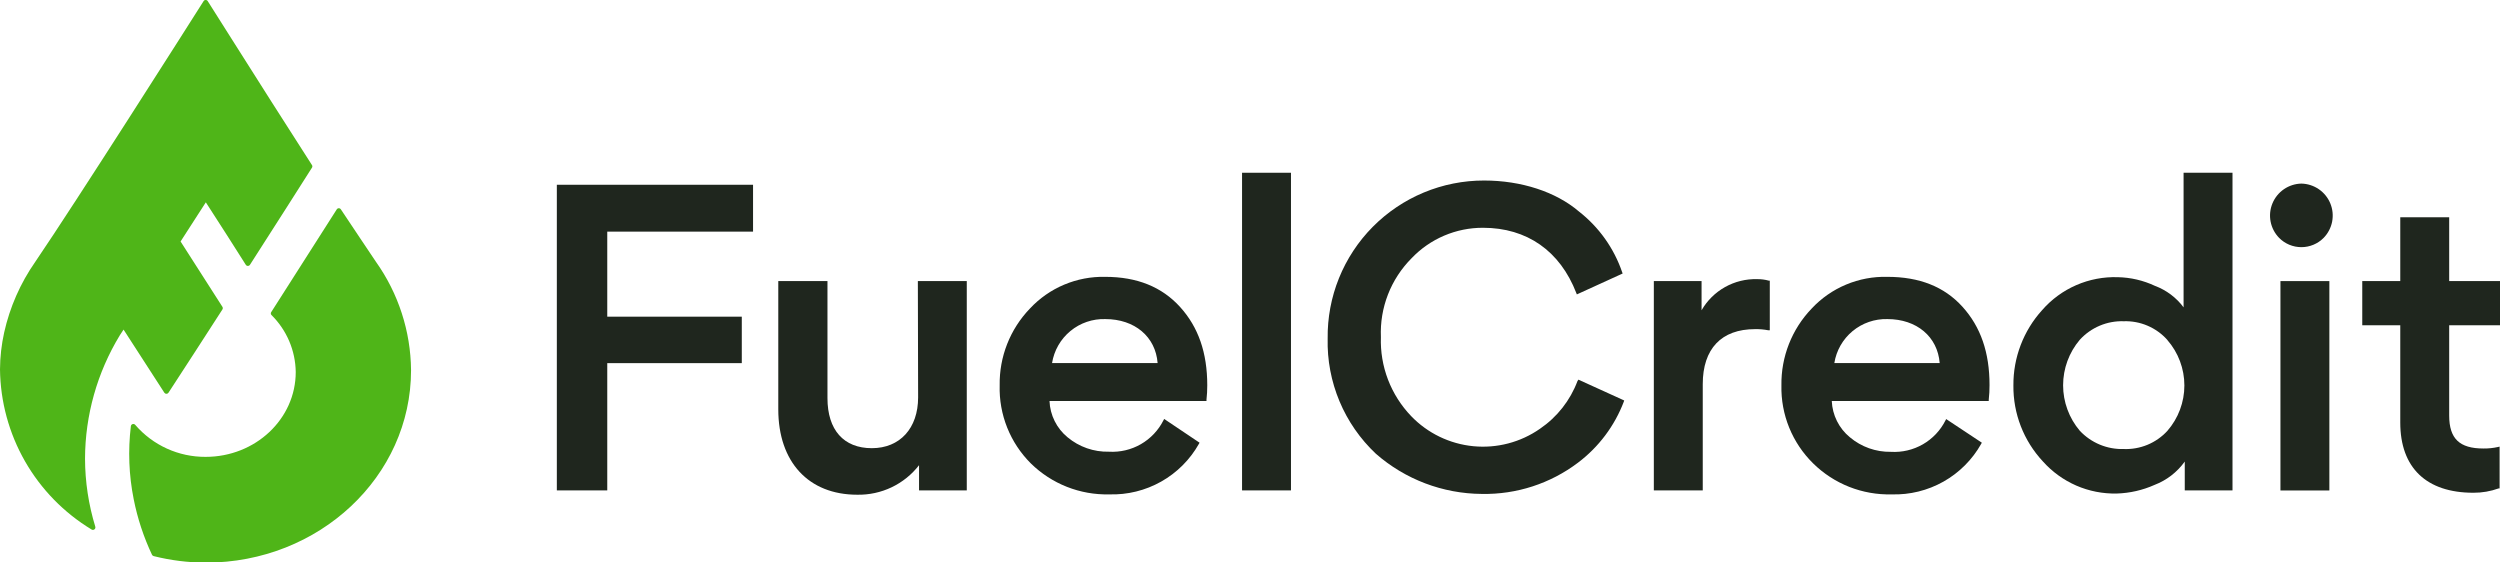 <svg width="169" height="38" viewBox="0 0 169 38" fill="none" xmlns="http://www.w3.org/2000/svg">
<g clip-path="url(#clip0_115_882)">
<path fill-rule="evenodd" clip-rule="evenodd" d="M8.095 22.673L8.352 22.28L11.11 26.547C11.126 26.569 11.147 26.588 11.171 26.601C11.195 26.614 11.222 26.62 11.25 26.62C11.277 26.62 11.304 26.614 11.329 26.601C11.353 26.588 11.374 26.569 11.389 26.547C12.45 24.932 13.732 22.933 15.037 20.917C15.053 20.89 15.062 20.858 15.061 20.826C15.06 20.794 15.05 20.763 15.032 20.736C13.944 19.042 12.954 17.484 12.207 16.324L13.914 13.677C14.904 15.212 15.845 16.673 16.615 17.899C16.63 17.923 16.651 17.942 16.676 17.956C16.7 17.969 16.728 17.976 16.756 17.976C16.785 17.976 16.812 17.969 16.837 17.956C16.862 17.942 16.883 17.923 16.898 17.899C18.715 15.075 20.32 12.543 21.089 11.334C21.107 11.308 21.116 11.277 21.116 11.246C21.116 11.214 21.107 11.184 21.089 11.158C20.046 9.534 19.086 8.03 18.33 6.843C16.301 3.631 14.541 0.882 14.042 0.075C14.027 0.051 14.007 0.032 13.982 0.018C13.958 0.004 13.93 -0.003 13.902 -0.003C13.874 -0.003 13.847 0.004 13.823 0.018C13.798 0.032 13.778 0.051 13.763 0.075C12.645 1.84 5.151 13.633 2.383 17.701C1.379 19.139 0.666 20.759 0.283 22.47C0.101 23.292 0.006 24.13 0 24.971C0.026 27.151 0.607 29.289 1.69 31.183C2.773 33.076 4.322 34.663 6.19 35.794C6.219 35.813 6.253 35.822 6.287 35.821C6.321 35.82 6.355 35.808 6.382 35.787C6.41 35.766 6.43 35.738 6.441 35.705C6.451 35.672 6.452 35.637 6.442 35.604C5.986 34.113 5.752 32.562 5.748 31.003C5.757 28.065 6.569 25.185 8.095 22.673Z" fill="#4FB518"/>
<path fill-rule="evenodd" clip-rule="evenodd" d="M25.404 17.683C24.803 16.801 23.989 15.561 23.043 14.153C23.028 14.13 23.008 14.11 22.983 14.097C22.959 14.083 22.932 14.076 22.904 14.076C22.876 14.076 22.848 14.083 22.824 14.097C22.8 14.11 22.779 14.13 22.765 14.153L18.343 21.085C18.32 21.113 18.307 21.149 18.307 21.186C18.307 21.223 18.32 21.259 18.343 21.288C19.38 22.308 19.972 23.695 19.992 25.148C19.992 28.32 17.269 30.884 13.9 30.884C12.997 30.889 12.104 30.698 11.283 30.325C10.462 29.952 9.731 29.405 9.143 28.722C9.122 28.697 9.094 28.678 9.063 28.668C9.032 28.659 8.999 28.658 8.967 28.667C8.936 28.676 8.908 28.694 8.886 28.718C8.865 28.743 8.851 28.773 8.847 28.806C8.648 30.451 8.712 32.117 9.037 33.742C9.294 35.041 9.71 36.303 10.275 37.502C10.286 37.524 10.303 37.544 10.322 37.56C10.342 37.576 10.365 37.587 10.39 37.594C11.538 37.881 12.716 38.029 13.9 38.035C21.575 38.035 27.787 32.216 27.787 25.024C27.763 22.392 26.932 19.83 25.404 17.683Z" fill="#4FB518"/>
<path d="M37.642 33.151H41.051V24.548H50.145V21.407H41.051V15.658H50.906V12.49H37.642V33.151Z" fill="#1F261E"/>
<path d="M62.065 26.86C62.065 28.951 60.836 30.297 58.935 30.297C57.033 30.297 55.937 29.066 55.937 26.913V19.002H52.612V27.672C52.612 31.232 54.659 33.443 57.949 33.443C58.753 33.458 59.549 33.286 60.275 32.94C61 32.594 61.634 32.083 62.127 31.448V33.151H65.354V19.002H62.047L62.065 26.86Z" fill="#1F261E"/>
<path d="M74.718 18.715C73.765 18.693 72.818 18.872 71.939 19.242C71.06 19.611 70.27 20.163 69.621 20.86C68.28 22.254 67.546 24.12 67.578 26.053C67.551 27.028 67.723 27.999 68.085 28.905C68.447 29.812 68.991 30.635 69.683 31.325C70.381 32.011 71.21 32.55 72.122 32.91C73.033 33.27 74.008 33.444 74.988 33.42C76.215 33.457 77.428 33.158 78.497 32.555C79.566 31.953 80.448 31.069 81.049 30.001L81.089 29.926L78.697 28.32L78.649 28.413C78.309 29.088 77.779 29.648 77.124 30.026C76.468 30.403 75.717 30.58 74.961 30.535C73.942 30.559 72.949 30.212 72.167 29.56C71.802 29.26 71.504 28.887 71.294 28.464C71.084 28.041 70.965 27.579 70.947 27.107H81.558V27.023C81.594 26.699 81.612 26.374 81.611 26.048C81.611 23.842 81.01 22.117 79.776 20.754C78.543 19.391 76.858 18.715 74.718 18.715ZM74.718 21.57C76.708 21.57 78.118 22.761 78.255 24.544H71.119C71.254 23.696 71.694 22.927 72.357 22.379C73.019 21.832 73.859 21.544 74.718 21.57Z" fill="#1F261E"/>
<path d="M87.27 11.678H83.963V33.151H87.27V11.678Z" fill="#1F261E"/>
<path d="M106.639 25.757C106.148 27.067 105.263 28.193 104.106 28.982C102.791 29.901 101.19 30.32 99.593 30.163C97.996 30.007 96.507 29.286 95.396 28.131C94.714 27.421 94.181 26.582 93.829 25.664C93.478 24.745 93.314 23.766 93.349 22.783C93.308 21.802 93.471 20.823 93.827 19.907C94.183 18.992 94.725 18.16 95.418 17.462C96.04 16.807 96.791 16.286 97.622 15.931C98.454 15.576 99.35 15.394 100.255 15.398C103.221 15.398 105.458 16.964 106.559 19.81L106.595 19.902L109.69 18.49L109.663 18.415C109.109 16.784 108.088 15.35 106.727 14.29C105.176 12.967 102.841 12.203 100.325 12.203C98.925 12.201 97.539 12.477 96.246 13.015C94.954 13.553 93.782 14.342 92.798 15.335C91.814 16.329 91.037 17.509 90.514 18.805C89.991 20.101 89.731 21.488 89.75 22.885C89.715 24.338 89.988 25.783 90.549 27.124C91.11 28.466 91.948 29.674 93.008 30.672C94.991 32.408 97.534 33.373 100.171 33.389C102.515 33.434 104.806 32.69 106.674 31.276C108.073 30.22 109.146 28.792 109.769 27.155L109.796 27.072L106.701 25.664L106.639 25.757Z" fill="#1F261E"/>
<path d="M118.784 18.87C118.026 18.849 117.276 19.034 116.614 19.404C115.952 19.775 115.403 20.317 115.026 20.974V19.002H111.799V33.151H115.106V25.973C115.106 23.573 116.366 22.25 118.643 22.25C118.939 22.244 119.236 22.27 119.527 22.325H119.638V18.971H119.567C119.312 18.901 119.049 18.867 118.784 18.87Z" fill="#1F261E"/>
<path d="M127.586 18.715C126.63 18.69 125.678 18.868 124.795 19.238C123.913 19.607 123.119 20.16 122.467 20.86C121.128 22.255 120.394 24.121 120.424 26.053C120.402 27.031 120.581 28.003 120.95 28.91C121.319 29.817 121.87 30.638 122.568 31.325C123.266 32.012 124.096 32.552 125.007 32.912C125.919 33.272 126.894 33.445 127.874 33.42C129.1 33.458 130.313 33.158 131.381 32.556C132.449 31.953 133.331 31.069 133.931 30.001L133.971 29.926L131.561 28.329L131.513 28.422C131.173 29.097 130.642 29.659 129.986 30.036C129.33 30.413 128.577 30.59 127.821 30.544C126.809 30.56 125.826 30.211 125.053 29.56C124.687 29.261 124.389 28.887 124.178 28.464C123.967 28.041 123.848 27.579 123.828 27.107H134.439V27.023C134.476 26.694 134.494 26.362 134.492 26.03C134.492 23.825 133.896 22.099 132.662 20.736C131.429 19.373 129.744 18.715 127.586 18.715ZM127.586 21.57C129.572 21.57 130.982 22.761 131.123 24.544H124.001C124.136 23.698 124.574 22.931 125.233 22.384C125.893 21.837 126.729 21.548 127.586 21.57Z" fill="#1F261E"/>
<path d="M147.61 20.776C147.118 20.116 146.446 19.612 145.674 19.324C144.89 18.956 144.038 18.756 143.171 18.738C142.204 18.705 141.241 18.889 140.354 19.275C139.467 19.661 138.677 20.24 138.043 20.97C136.783 22.363 136.092 24.176 136.106 26.053C136.085 27.956 136.797 29.794 138.096 31.188C138.721 31.89 139.492 32.448 140.354 32.824C141.217 33.2 142.151 33.383 143.092 33.363C143.972 33.336 144.839 33.139 145.643 32.781C146.466 32.466 147.178 31.917 147.69 31.201V33.151H150.917V11.678H147.61V20.776ZM146.51 22.982C147.254 23.834 147.664 24.927 147.664 26.057C147.664 27.188 147.254 28.28 146.51 29.132C146.137 29.537 145.68 29.855 145.172 30.067C144.664 30.277 144.115 30.376 143.565 30.354C143.01 30.371 142.458 30.269 141.946 30.056C141.434 29.843 140.973 29.523 140.594 29.119C139.866 28.259 139.466 27.169 139.466 26.044C139.466 24.918 139.866 23.828 140.594 22.969C140.969 22.558 141.429 22.233 141.942 22.016C142.454 21.8 143.008 21.697 143.565 21.716C144.119 21.697 144.669 21.801 145.178 22.019C145.687 22.237 146.142 22.564 146.51 22.977V22.982Z" fill="#1F261E"/>
<path d="M157.465 19.002H154.158V33.156H157.465V19.002Z" fill="#1F261E"/>
<path d="M155.573 12.411C155.151 12.42 154.742 12.552 154.394 12.79C154.047 13.028 153.776 13.362 153.616 13.752C153.456 14.141 153.413 14.568 153.493 14.981C153.573 15.394 153.772 15.775 154.065 16.077C154.262 16.277 154.497 16.436 154.755 16.544C155.014 16.652 155.292 16.708 155.573 16.708C155.854 16.708 156.131 16.652 156.39 16.544C156.649 16.436 156.884 16.277 157.081 16.077C157.374 15.775 157.573 15.394 157.653 14.981C157.732 14.568 157.69 14.141 157.53 13.752C157.369 13.362 157.099 13.028 156.752 12.79C156.404 12.552 155.994 12.42 155.573 12.411Z" fill="#1F261E"/>
<path d="M169 21.989V19.002H165.565V14.688H162.258V19.002H159.689V21.989H162.258V28.563C162.258 31.625 164.026 33.31 167.201 33.31C167.784 33.313 168.363 33.213 168.912 33.015H168.973V30.191L168.858 30.218C168.538 30.289 168.21 30.323 167.881 30.319C166.259 30.319 165.565 29.653 165.565 28.087V21.989H169Z" fill="#1F261E"/>
</g>
<defs>
<clipPath id="clip0_115_882">
<rect width="169" height="38" fill="white"/>
</clipPath>
</defs>
</svg>
